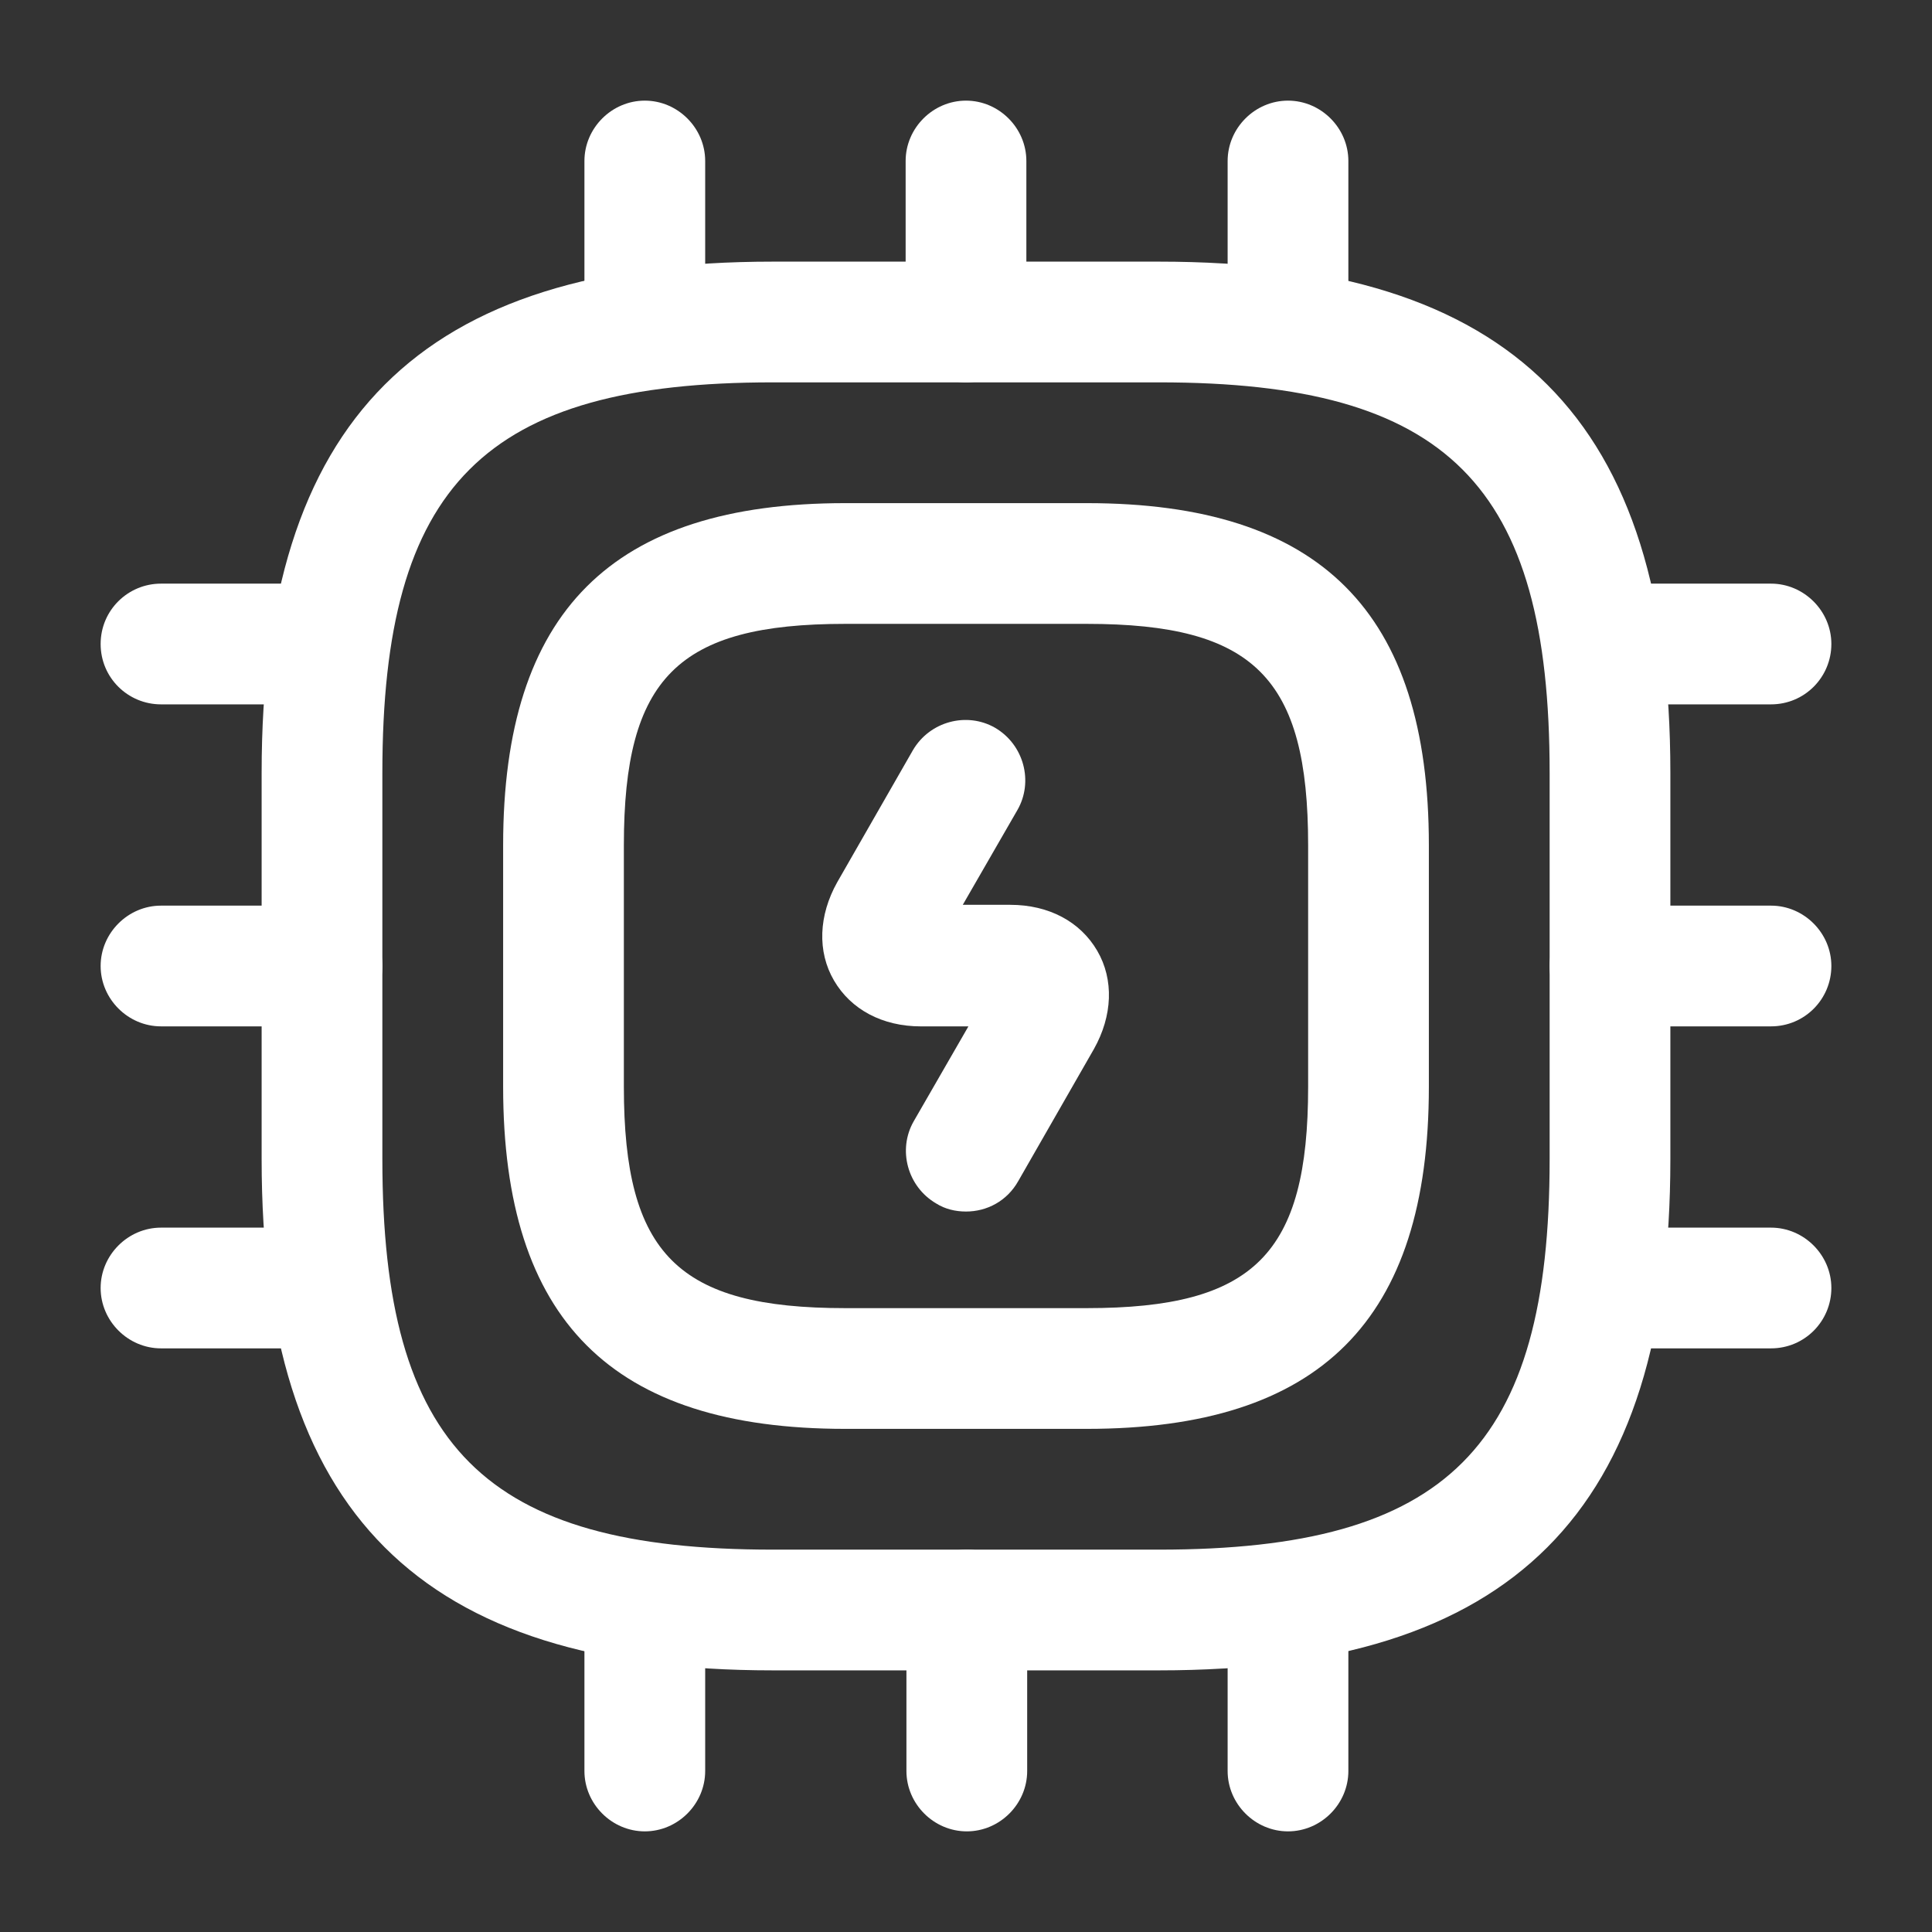 <svg width="90" height="90" viewBox="0 0 90 90" fill="none" xmlns="http://www.w3.org/2000/svg">
<rect x="0" y="0" width="90" height="90" fill="#333333" stroke="none"/>
<path d="M54 77.812H36C19.538 77.812 12.188 70.463 12.188 54V36C12.188 19.538 19.538 12.188 36 12.188H54C70.463 12.188 77.812 19.538 77.812 36V54C77.812 70.463 70.463 77.812 54 77.812ZM36 17.812C22.575 17.812 17.812 22.575 17.812 36V54C17.812 67.425 22.575 72.188 36 72.188H54C67.425 72.188 72.188 67.425 72.188 54V36C72.188 22.575 67.425 17.812 54 17.812H36Z" fill="white"/>
<path d="M50.625 66.562H39.375C28.5 66.562 23.438 61.5 23.438 50.625V39.375C23.438 28.5 28.5 23.438 39.375 23.438H50.625C61.5 23.438 66.562 28.5 66.562 39.375V50.625C66.562 61.5 61.5 66.562 50.625 66.562ZM39.375 29.062C31.575 29.062 29.062 31.575 29.062 39.375V50.625C29.062 58.425 31.575 60.938 39.375 60.938H50.625C58.425 60.938 60.938 58.425 60.938 50.625V39.375C60.938 31.575 58.425 29.062 50.625 29.062H39.375Z" fill="white"/>
<path d="M30.038 17.812C28.462 17.812 27.225 16.538 27.225 15V7.5C27.225 5.963 28.5 4.688 30.038 4.688C31.575 4.688 32.85 5.963 32.85 7.5V15C32.85 16.538 31.575 17.812 30.038 17.812Z" fill="white"/>
<path d="M45 17.812C43.462 17.812 42.188 16.538 42.188 15V7.5C42.188 5.963 43.462 4.688 45 4.688C46.538 4.688 47.812 5.963 47.812 7.5V15C47.812 16.538 46.538 17.812 45 17.812Z" fill="white"/>
<path d="M60 17.812C58.462 17.812 57.188 16.538 57.188 15V7.5C57.188 5.963 58.462 4.688 60 4.688C61.538 4.688 62.812 5.963 62.812 7.5V15C62.812 16.538 61.538 17.812 60 17.812Z" fill="white"/>
<path d="M82.5 32.812H75C73.463 32.812 72.188 31.538 72.188 30C72.188 28.462 73.463 27.188 75 27.188H82.5C84.037 27.188 85.312 28.462 85.312 30C85.312 31.538 84.075 32.812 82.5 32.812Z" fill="white"/>
<path d="M82.5 47.812H75C73.463 47.812 72.188 46.538 72.188 45C72.188 43.462 73.463 42.188 75 42.188H82.5C84.037 42.188 85.312 43.462 85.312 45C85.312 46.538 84.075 47.812 82.5 47.812Z" fill="white"/>
<path d="M82.5 62.812H75C73.463 62.812 72.188 61.538 72.188 60C72.188 58.462 73.463 57.188 75 57.188H82.5C84.037 57.188 85.312 58.462 85.312 60C85.312 61.538 84.075 62.812 82.5 62.812Z" fill="white"/>
<path d="M60 85.312C58.462 85.312 57.188 84.037 57.188 82.5V75C57.188 73.463 58.462 72.188 60 72.188C61.538 72.188 62.812 73.463 62.812 75V82.5C62.812 84.037 61.538 85.312 60 85.312Z" fill="white"/>
<path d="M45.038 85.312C43.5 85.312 42.225 84.037 42.225 82.5V75C42.225 73.463 43.5 72.188 45.038 72.188C46.575 72.188 47.85 73.463 47.85 75V82.5C47.85 84.037 46.575 85.312 45.038 85.312Z" fill="white"/>
<path d="M30.038 85.312C28.5 85.312 27.225 84.037 27.225 82.5V75C27.225 73.463 28.5 72.188 30.038 72.188C31.575 72.188 32.85 73.463 32.85 75V82.5C32.85 84.037 31.575 85.312 30.038 85.312Z" fill="white"/>
<path d="M15 32.812H7.5C5.963 32.812 4.688 31.575 4.688 30C4.688 28.425 5.963 27.188 7.5 27.188H15C16.538 27.188 17.812 28.462 17.812 30C17.812 31.538 16.575 32.812 15 32.812Z" fill="white"/>
<path d="M15 47.812H7.5C5.963 47.812 4.688 46.538 4.688 45C4.688 43.462 5.963 42.188 7.5 42.188H15C16.538 42.188 17.812 43.462 17.812 45C17.812 46.538 16.575 47.812 15 47.812Z" fill="white"/>
<path d="M15 62.812H7.5C5.963 62.812 4.688 61.538 4.688 60C4.688 58.462 5.963 57.188 7.5 57.188H15C16.538 57.188 17.812 58.462 17.812 60C17.812 61.538 16.575 62.812 15 62.812Z" fill="white"/>
<path d="M45 56.438C44.513 56.438 44.025 56.325 43.612 56.063C42.263 55.275 41.812 53.55 42.562 52.238L45.112 47.813H42.9C41.1 47.813 39.638 47.025 38.85 45.675C38.062 44.325 38.138 42.638 39 41.1L42.525 34.95C43.312 33.6 45.038 33.15 46.35 33.9C47.7 34.688 48.15 36.413 47.4 37.725L44.85 42.15H47.062C48.862 42.15 50.325 42.938 51.112 44.288C51.9 45.638 51.825 47.325 50.962 48.863L47.438 55.013C46.913 55.95 45.975 56.438 45 56.438Z" fill="white"/>
</svg>
